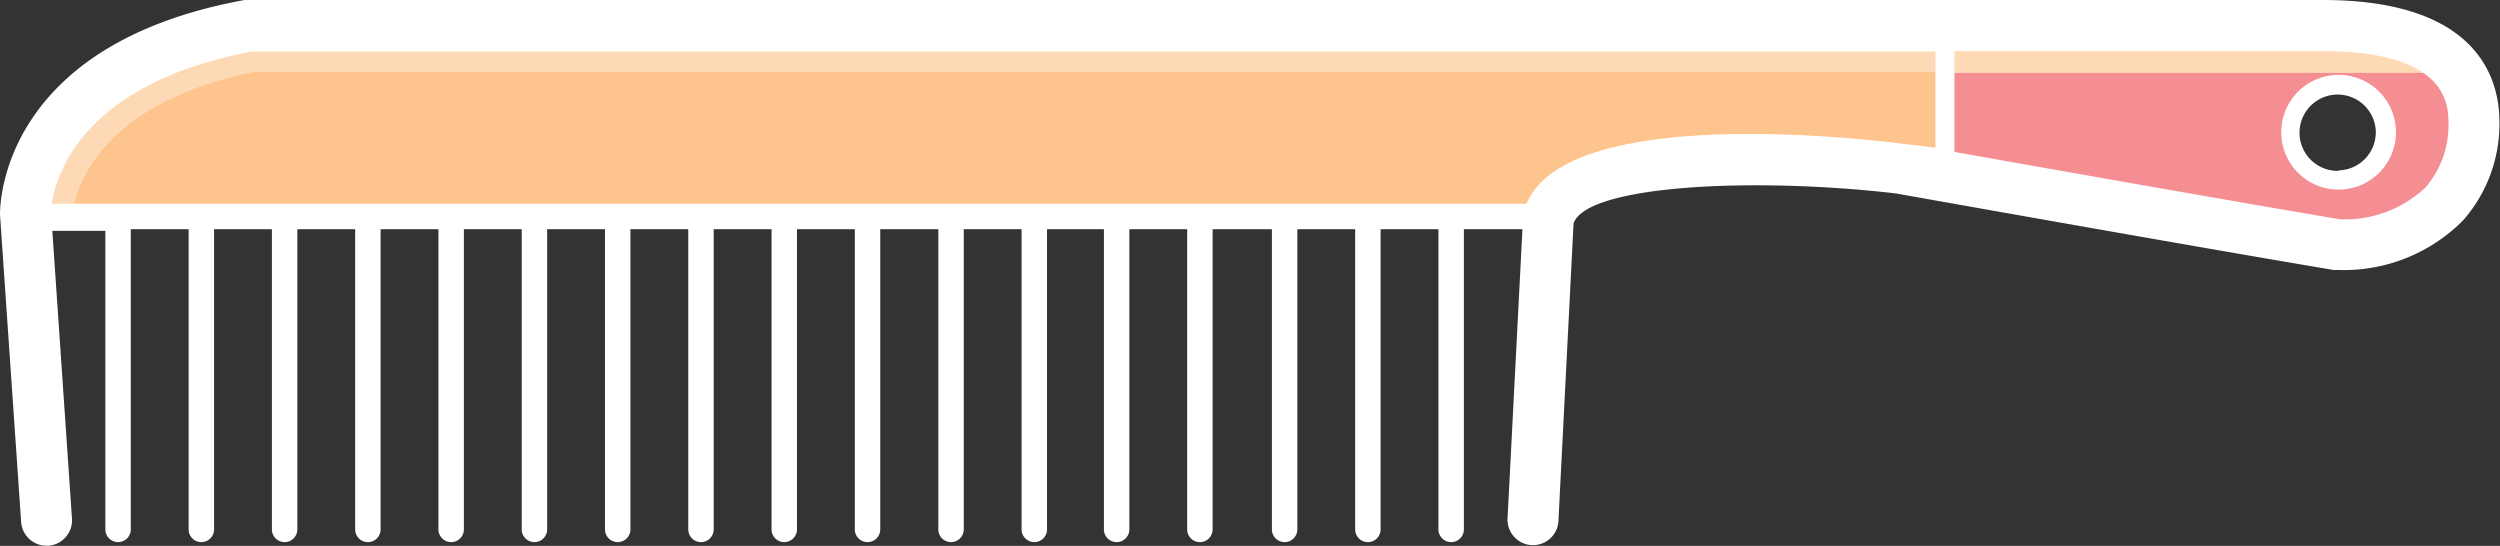 <svg xmlns="http://www.w3.org/2000/svg" viewBox="0 0 104.175 22.745"><rect x="0" y="0" width="104.175" height="22.745" fill="#333333" stroke="none"/><title>Depositphotos_119988638_09</title><g data-name="Layer 2"><g data-name="Layer 1"><g data-name="Layer 2"><g data-name="Layer 1-2"><path d="M103.09 5.08c-.06-3.88-4.69-4-6.3-4H10.38C1 2.77 1.06 8.86 1.06 8.86V9h63.48c1.06-3.57 14.69-2 14.69-2 14.5 2.58 18.23 3.2 18.23 3.2 6-.2 5.63-5.12 5.63-5.12zM97.45 7.5a2 2 0 1 1 2-2 2 2 0 0 1-2 2z" fill="#fed9b5"/><path d="M101.4 9a4.9 4.9 0 0 0 1.66-3.85 4.34 4.34 0 0 0-.06-.65 6.33 6.33 0 0 0-.3-1 3.18 3.18 0 0 0-.27-.46H80.92v4.27C94 9.63 97.46 10.2 97.46 10.2a9 9 0 0 0 1.34-.14A8.06 8.06 0 0 0 101.34 9zm-4-1.5a2 2 0 1 1 2-2 2 2 0 0 1-1.95 2z" fill="#f58e93"/><path d="M10.58 3C3 4.55 3 9.15 3 9.15v.14h62.28c1-2.83 14.41-1.59 14.41-1.59l1.22.17V3z" fill="#fdc48e"/><path d="M97.45 3.12a2.39 2.39 0 1 0 2.39 2.39 2.39 2.39 0 0 0-2.39-2.39zm0 4A1.59 1.59 0 1 1 99 5.49a1.59 1.59 0 0 1-1.55 1.61z" fill="#fff"/><path d="M104.15 5.07c0-1.89-1-5.07-7.36-5.07h-86.6C0 1.86 0 8.59 0 8.94l.88 12.8a1.06 1.06 0 0 0 1.06 1H2a1.06 1.06 0 0 0 1-1.12l-.82-12h2.21v12.44a.53.53 0 0 0 1.06 0V9.55h2.41v12.51a.53.53 0 0 0 1.06 0V9.55h2.41v12.51a.53.53 0 0 0 1.06 0V9.55h2.41v12.51a.53.53 0 1 0 1.06 0V9.55h2.41v12.51a.53.53 0 0 0 1.06 0V9.55h2.41v12.51a.53.53 0 0 0 1.06 0V9.55h2.41v12.51a.53.53 0 0 0 1.06 0V9.55h2.41v12.51a.53.53 0 0 0 1.06 0V9.55h2.41v12.51a.53.53 0 0 0 1.06 0V9.55h2.41v12.51a.53.53 0 0 0 1.06 0V9.55h2.42v12.51a.53.53 0 0 0 1.06 0V9.55h2.41v12.51a.53.53 0 0 0 1.06 0V9.55H46v12.51a.53.53 0 0 0 1.06 0V9.55h2.41v12.51a.53.53 0 0 0 1.06 0V9.55H53v12.51a.53.53 0 0 0 1.06 0V9.55h2.41v12.51a.53.53 0 0 0 1.06 0V9.55h2.41v12.51a.53.53 0 0 0 1.06 0V9.55h2.44l-.62 12.05a1.06 1.06 0 1 0 2.12.11l.63-12.4c.54-1.6 7.51-1.94 13.43-1.25 14.33 2.55 18.2 3.18 18.24 3.19h.2a7 7 0 0 0 5.19-2.06 6.07 6.07 0 0 0 1.52-4.12zM63.61 8.49H2.16c.17-1.19 1.27-5 8.32-6.34h70.17v4L79.36 6C76 5.57 65.21 4.64 63.61 8.49zm37.47-.69a4.9 4.9 0 0 1-3.56 1.34c-.65-.11-4.6-.77-16.08-2.81v-4.2h15.35c5.2 0 5.23 2.24 5.24 3a4 4 0 0 1-.94 2.66z" fill="#fff"/></g></g></g></g></svg>